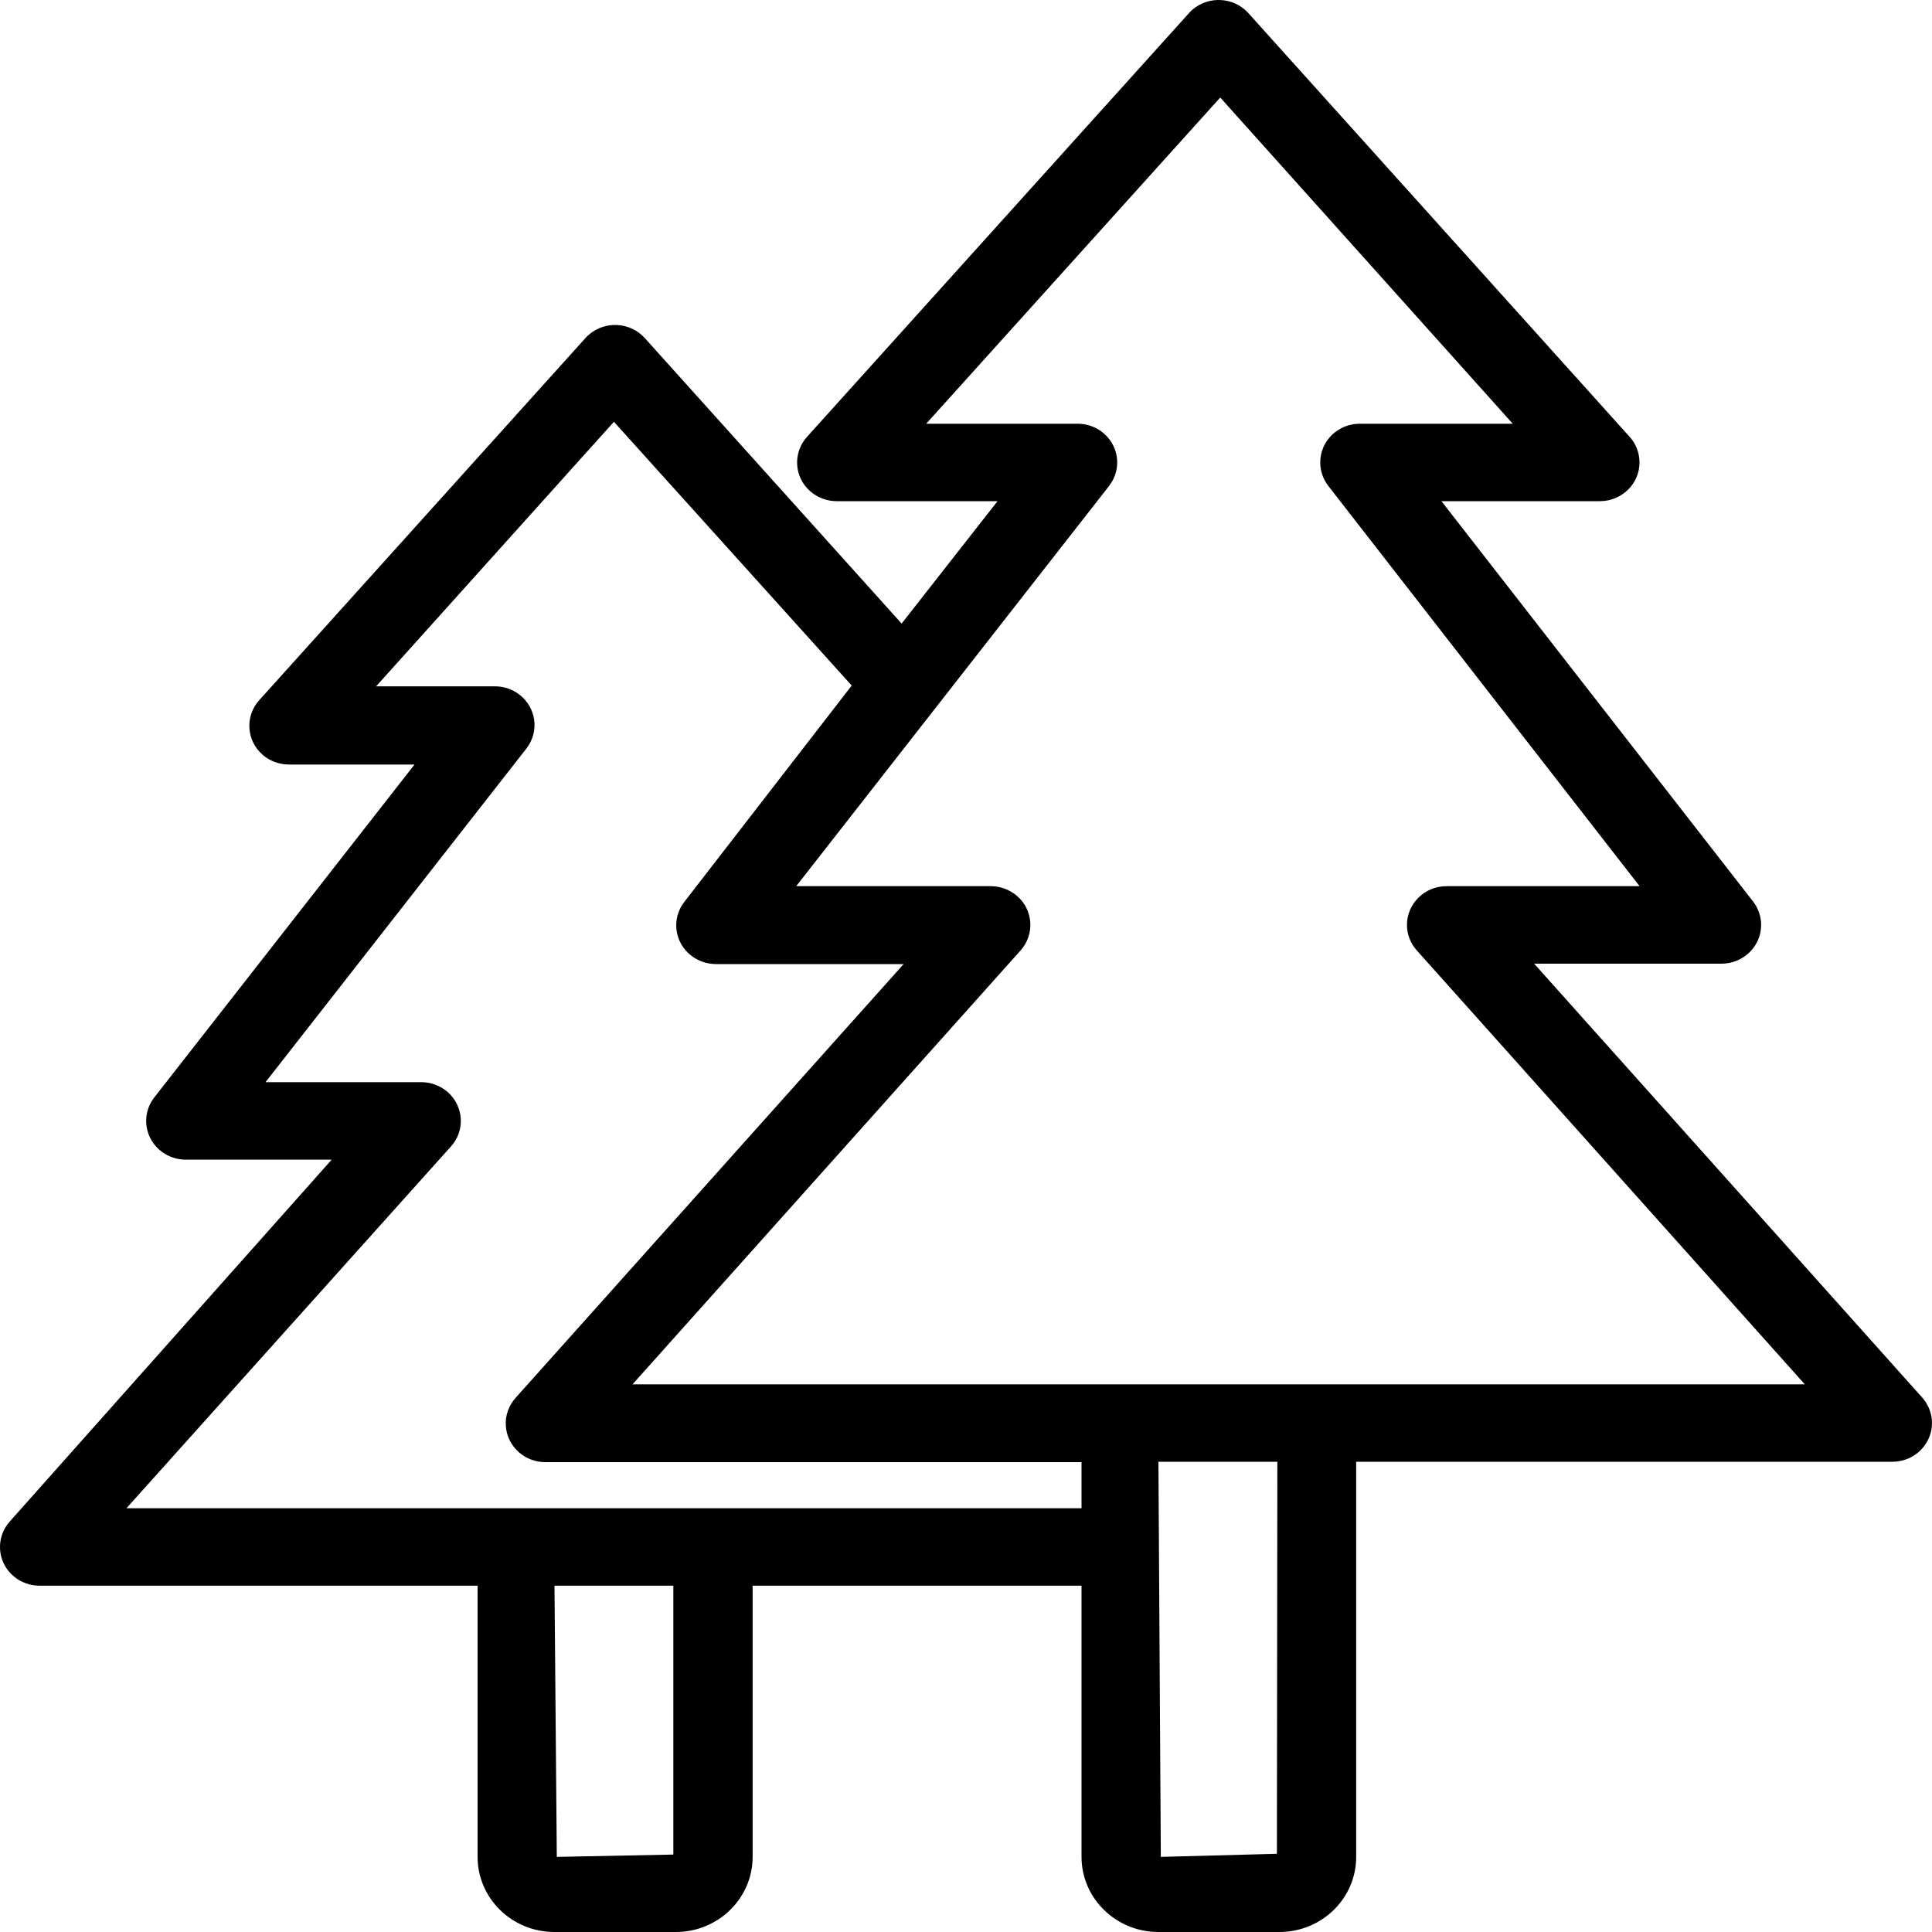 <svg width="25" height="25" viewBox="0 0 25 25" fill="none" xmlns="http://www.w3.org/2000/svg">
<path d="M24.872 18.083L19.852 12.47H22.277C22.561 12.469 22.79 12.244 22.789 11.967C22.789 11.857 22.751 11.75 22.683 11.663L18.652 6.485H20.703C20.986 6.485 21.216 6.26 21.215 5.983C21.215 5.862 21.17 5.744 21.088 5.653L16.154 0.17C15.967 -0.038 15.643 -0.058 15.43 0.125C15.414 0.139 15.399 0.154 15.385 0.17L10.447 5.648C10.257 5.854 10.273 6.17 10.483 6.356C10.579 6.44 10.703 6.486 10.831 6.485H12.908L11.667 8.069L8.344 4.375C8.157 4.167 7.832 4.147 7.62 4.331C7.604 4.344 7.589 4.359 7.575 4.375L3.354 9.061C3.167 9.269 3.188 9.586 3.401 9.769C3.494 9.849 3.614 9.893 3.739 9.893H5.364L1.99 14.209C1.823 14.432 1.873 14.746 2.101 14.909C2.187 14.97 2.289 15.004 2.395 15.006H4.292L0.123 19.692C-0.061 19.902 -0.036 20.219 0.179 20.399C0.271 20.475 0.387 20.518 0.508 20.519H6.18V24.028C6.18 24.565 6.625 25 7.175 25H8.739C9.288 25.003 9.736 24.57 9.739 24.033C9.739 24.031 9.739 24.029 9.739 24.028V20.519H13.995V24.028C13.995 24.565 14.441 25 14.99 25H16.554C17.104 25 17.549 24.565 17.549 24.028V18.915H24.488C24.771 18.915 25 18.69 25 18.413C25 18.292 24.954 18.174 24.872 18.083ZM8.713 23.998L7.205 24.028L7.175 20.519H8.713V23.998ZM13.995 19.517H1.636L5.831 14.84C6.021 14.635 6.004 14.318 5.794 14.132C5.696 14.046 5.568 14 5.436 14.003H3.436L6.81 9.688C6.983 9.468 6.941 9.154 6.717 8.985C6.628 8.918 6.518 8.881 6.405 8.881H4.867L7.944 5.458L11.021 8.871L8.857 11.668C8.684 11.887 8.726 12.202 8.95 12.37C9.04 12.438 9.149 12.474 9.262 12.475H11.693L6.672 18.088C6.485 18.296 6.506 18.613 6.719 18.796C6.812 18.876 6.932 18.92 7.057 18.92H13.995V19.517ZM16.523 23.988L15.021 24.028L14.99 18.915H16.529L16.523 23.988ZM16.554 17.913H8.185L13.206 12.299C13.392 12.091 13.371 11.774 13.159 11.592C13.065 11.512 12.945 11.467 12.821 11.467H10.303L14.354 6.285C14.524 6.063 14.478 5.749 14.252 5.583C14.164 5.519 14.058 5.484 13.949 5.483H11.985L15.79 1.262L19.575 5.483H17.595C17.312 5.483 17.083 5.708 17.084 5.985C17.084 6.095 17.121 6.202 17.19 6.29L21.216 11.467H18.718C18.435 11.467 18.206 11.692 18.206 11.969C18.206 12.091 18.252 12.208 18.334 12.299L23.354 17.913H16.554Z" fill="currentColor"/>
</svg>
